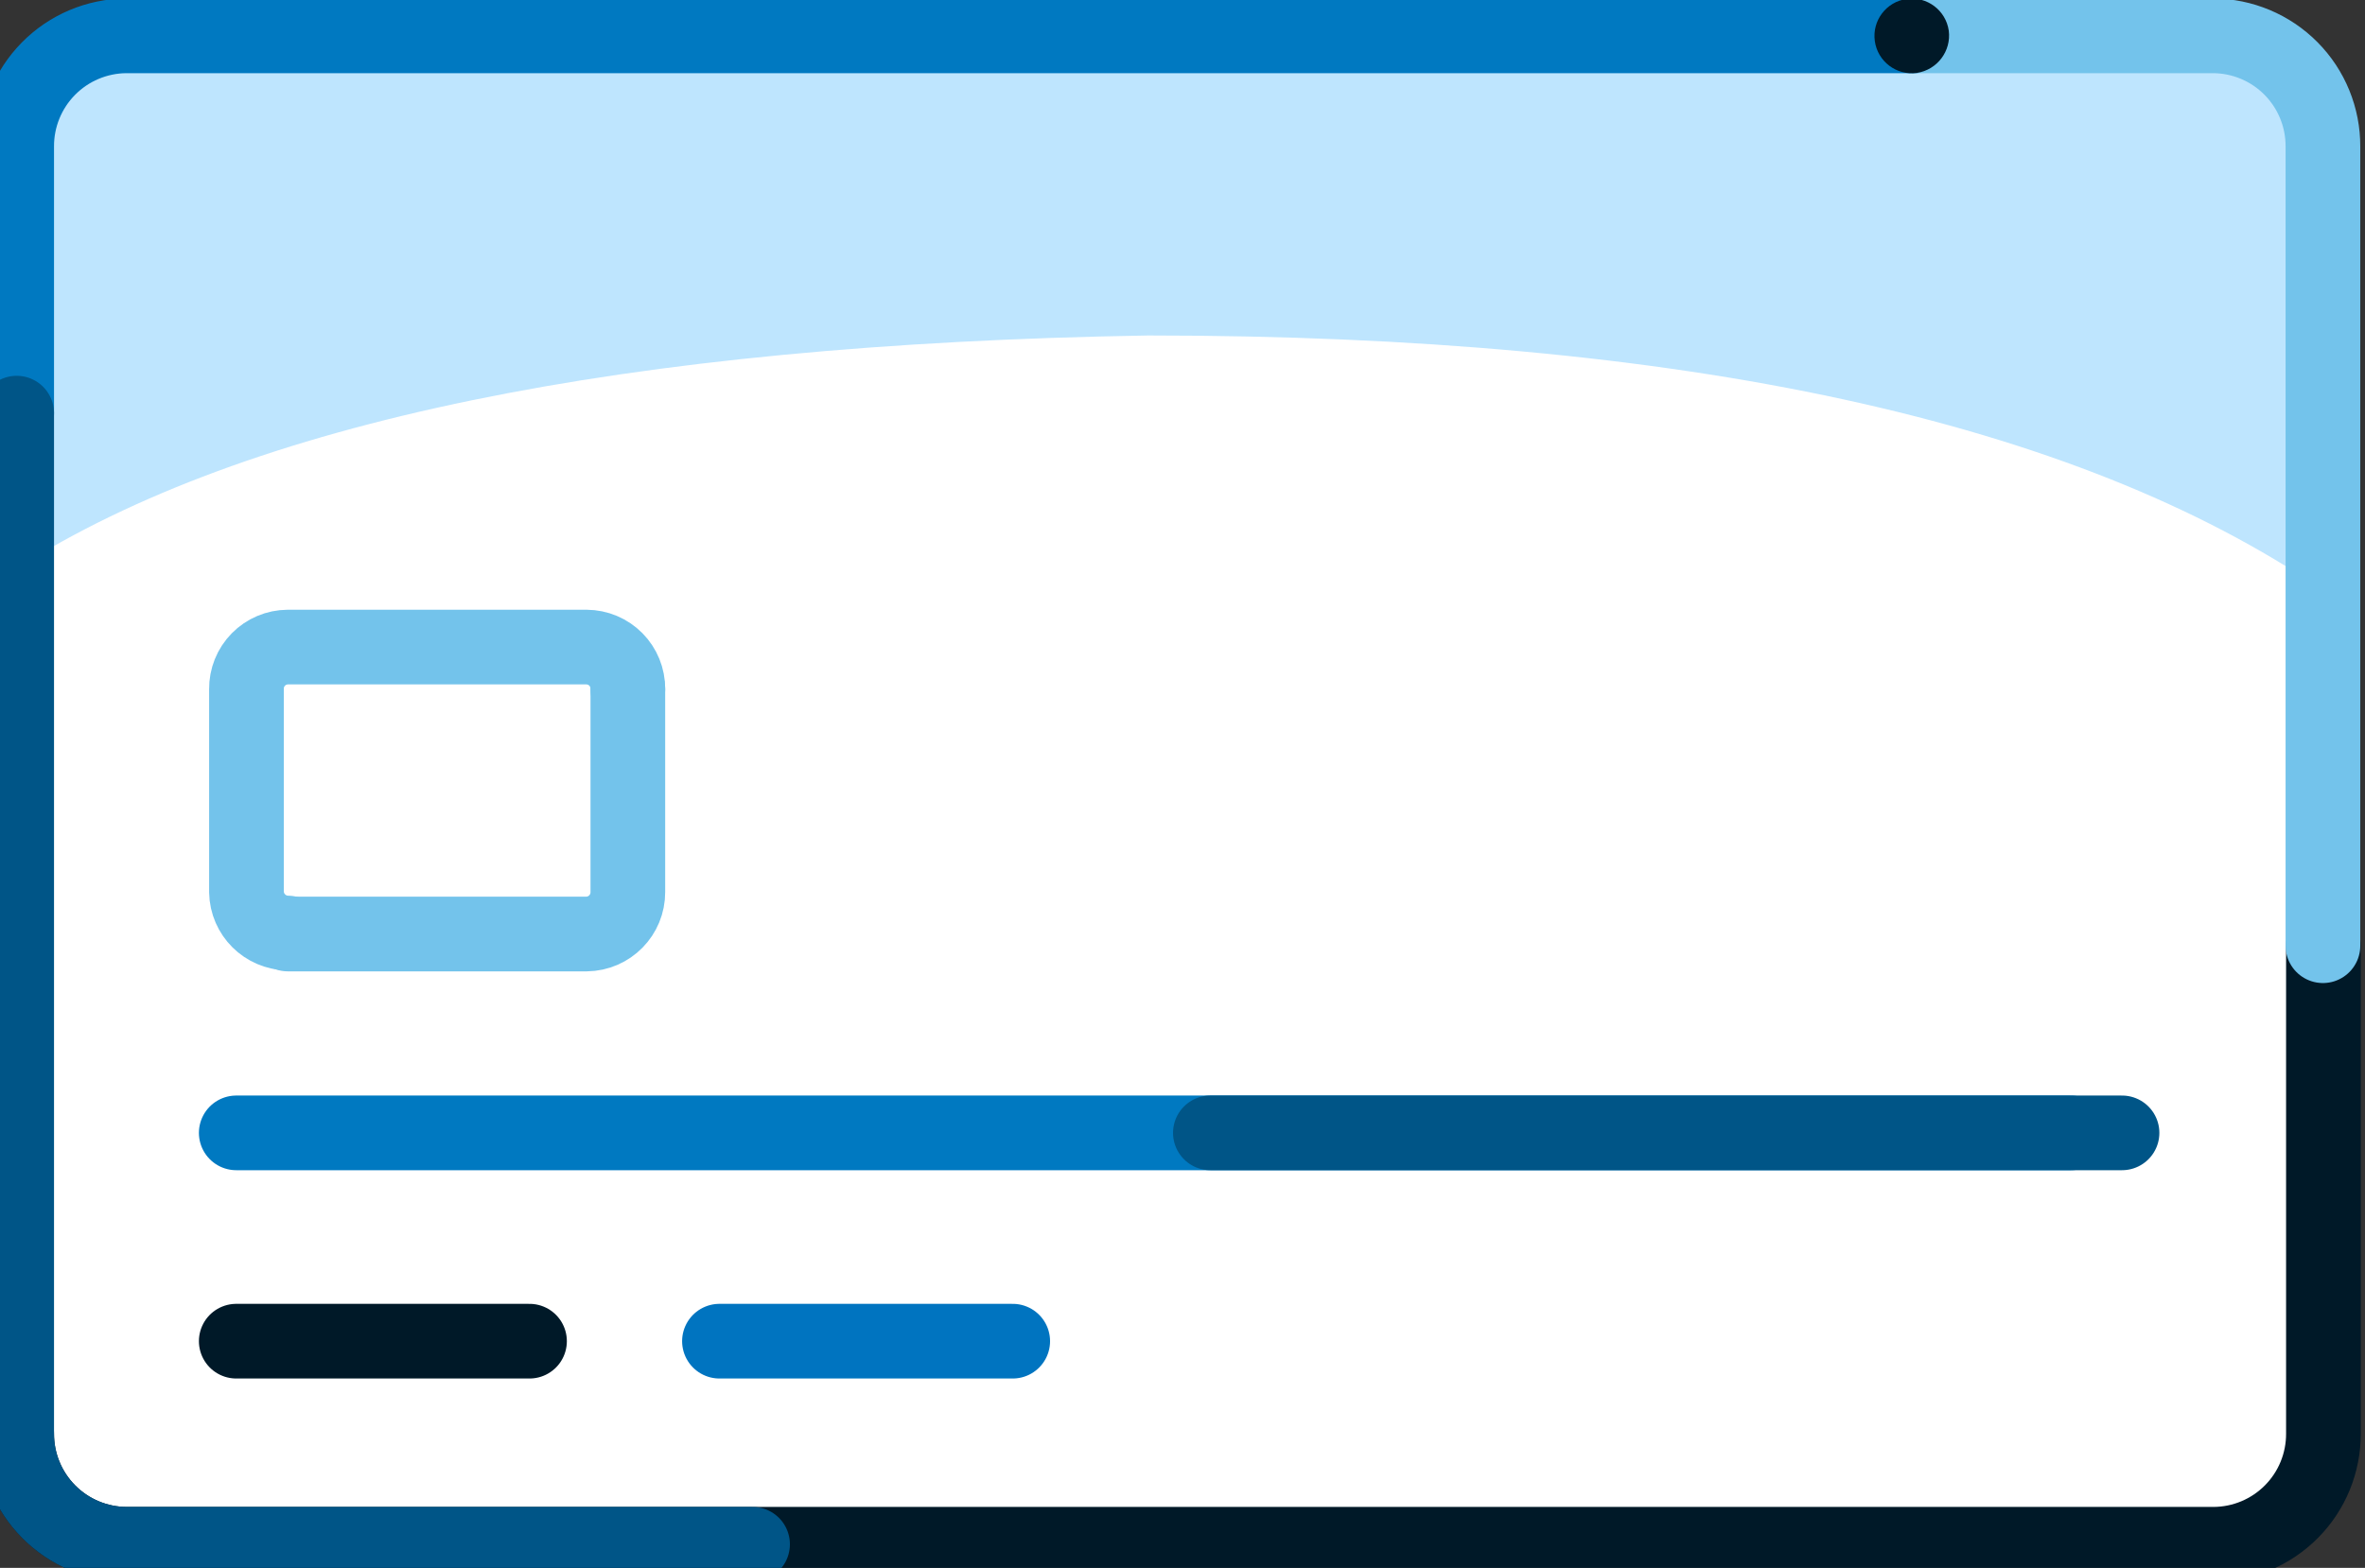 <?xml version="1.0" encoding="UTF-8"?>
<svg width="95px" height="63px" viewBox="0 0 95 63" version="1.1" xmlns="http://www.w3.org/2000/svg" xmlns:xlink="http://www.w3.org/1999/xlink">
    <rect x="0" y="0" width="95" height="63" fill="#333333" stroke="none"/>
    <!-- Generator: Sketch 60 (88103) - https://sketch.com -->
    <title>credit card icon</title>
    <desc>Created with Sketch.</desc>
    <g id="credit-card-icon" stroke="none" stroke-width="1" fill="none" fill-rule="evenodd">
        <g id="96x72_card-copy" transform="translate(0, -1)">
            <polygon id="Path-5" fill="#FFFFFF" fill-rule="nonzero" points="5.08 2.44 89.8 2.44 93.33 4.67 93.33 59.49 90.68 63.05 4.2 63.05 1.11 59.49 1.11 6.01 2.43 3.33"></polygon>
            <path d="M0.67,23.84 C9.923,17.947 25.073,14.827 46.12,14.48 C67.593,14.48 83.33,17.897 93.33,24.73 L93.33,6.9 C93.338,5.725 92.879,4.595 92.054,3.759 C91.229,2.922 90.105,2.448 88.93,2.44 L5.08,2.44 C3.905,2.445 2.78,2.917 1.953,3.752 C1.126,4.586 0.665,5.715 0.67,6.89 L0.67,6.89 L0.67,23.84 Z" id="Path-8" fill="#BEE5FE" fill-rule="nonzero"></path>
            <path d="M0.67,17.59 L0.67,6.9 C0.662,5.725 1.121,4.595 1.946,3.759 C2.771,2.922 3.895,2.448 5.07,2.44 L76.9,2.44" id="Rectangle-5" stroke="#0079C1" stroke-width="3" stroke-linecap="round" stroke-linejoin="round"></path>
            <path d="M93.33,39 L93.33,58.6 C93.335,59.775 92.874,60.904 92.047,61.738 C91.22,62.573 90.095,63.045 88.92,63.05 L5.08,63.05 C3.905,63.045 2.78,62.573 1.953,61.738 C1.126,60.904 0.665,59.775 0.67,58.6 L0.67,58.6" id="Rectangle-5-2" stroke="#001928" stroke-width="3" stroke-linecap="round" stroke-linejoin="round"></path>
            <path d="M30.23,63.05 L5.08,63.05 C3.905,63.045 2.78,62.573 1.953,61.738 C1.126,60.904 0.665,59.775 0.67,58.6 L0.67,58.6 L0.67,17.6" id="Rectangle-5-Copy-2" stroke="#005587" stroke-width="3" stroke-linecap="round" stroke-linejoin="round"></path>
            <path d="M76.9,2.44 L88.9,2.44 C90.075,2.445 91.2,2.917 92.027,3.752 C92.854,4.586 93.315,5.715 93.31,6.89 L93.31,6.89 L93.31,39" id="Rectangle-5-Copy" stroke="#73C3EB" stroke-width="3" stroke-linecap="round" stroke-linejoin="round"></path>
            <line x1="9.49" y1="46.52" x2="83.18" y2="46.52" id="Path-7" stroke="#0079C1" stroke-width="3" stroke-linecap="round" stroke-linejoin="round"></line>
            <line x1="9.49" y1="54.89" x2="21.27" y2="54.89" id="Path-7-2" stroke="#001928" stroke-width="3" stroke-linecap="round" stroke-linejoin="round"></line>
            <line x1="28.9" y1="54.89" x2="40.68" y2="54.89" id="Path-7-3" stroke="#0074C0" stroke-width="3" stroke-linecap="round" stroke-linejoin="round"></line>
            <line x1="48.62" y1="46.52" x2="85.24" y2="46.52" id="Path-7-Copy" stroke="#005587" stroke-width="3" stroke-linecap="round" stroke-linejoin="round"></line>
            <path d="M11.56,38.49 C10.652,38.479 9.916,37.748 9.9,36.84 L9.9,28.69 C9.895,28.245 10.067,27.817 10.378,27.5 C10.69,27.182 11.115,27.003 11.56,27 L23.56,27 C24.003,27.003 24.427,27.181 24.738,27.496 C25.049,27.811 25.223,28.237 25.22,28.68 L25.22,28.68" id="Path" stroke="#73C3EB" stroke-width="3" stroke-linecap="round" stroke-linejoin="round"></path>
            <path d="M25.22,28.69 L25.22,36.84 C25.226,37.764 24.484,38.519 23.56,38.53 L11.56,38.53" id="Path" stroke="#73C3EB" stroke-width="3" stroke-linecap="round" stroke-linejoin="round"></path>
            <path d="M77,3.93 C76.181,4.043 75.424,3.471 75.31,2.652 C75.195,1.833 75.765,1.075 76.584,0.959 C77.403,0.843 78.162,1.411 78.28,2.23 C78.387,3.051 77.818,3.806 77,3.93 Z" id="Fill-36-Copy" fill="#001928" fill-rule="nonzero"></path>
        </g>
    </g>
</svg>